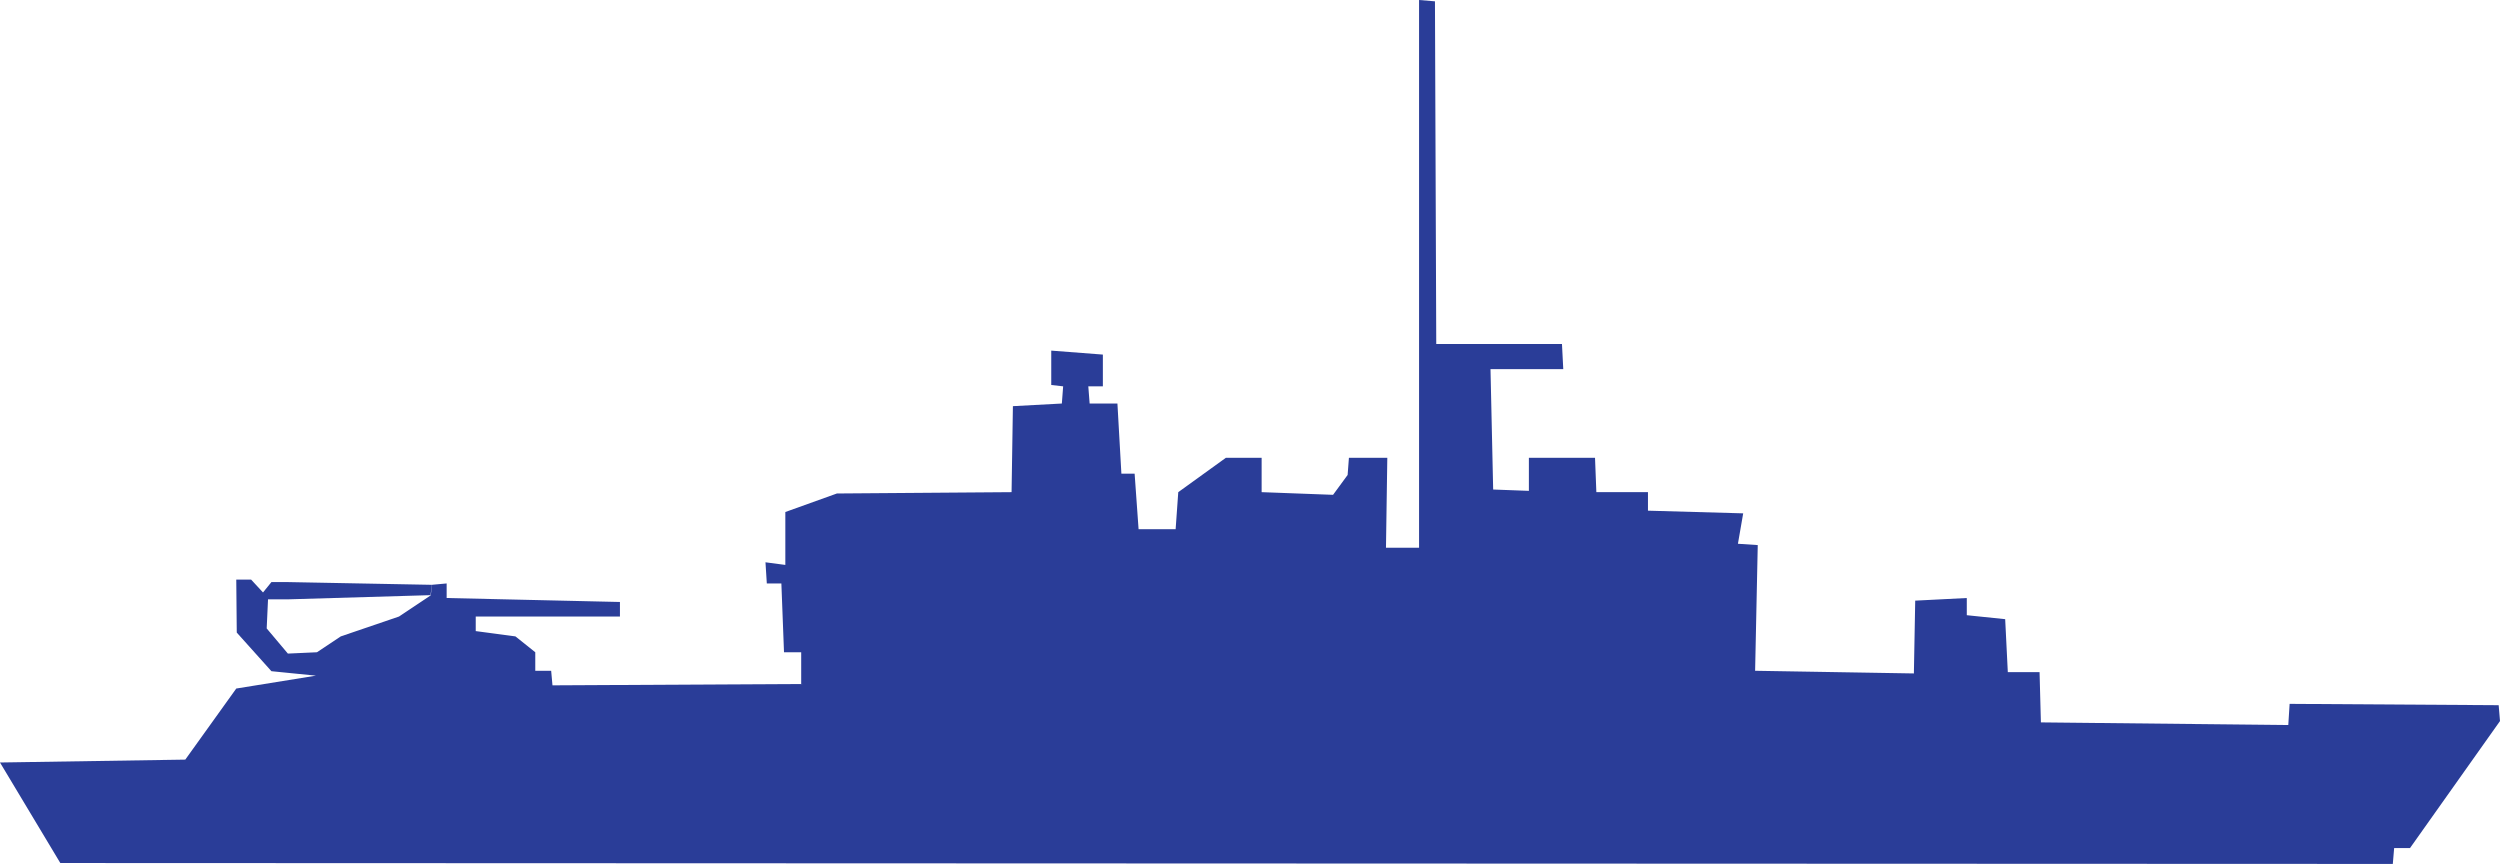 <svg xmlns="http://www.w3.org/2000/svg" viewBox="0 0 712.53 246.23"><defs><style>.cls-1{fill:#2a3d98;}</style></defs><title>fs_allie</title><g id="Calque_2" data-name="Calque 2"><g id="Calque_1-2" data-name="Calque 1"><polygon class="cls-1" points="17.19 245.97 681.98 246.23 682.36 241.71 686.88 241.71 712.53 205.51 712.15 200.99 652.57 200.61 652.19 206.64 581.68 205.89 581.3 191.56 572.25 191.56 571.5 176.47 560.56 175.34 560.56 170.44 545.86 171.19 545.48 191.94 500.23 191.18 500.98 155.36 495.33 154.98 496.83 146.31 469.69 145.55 469.69 140.27 454.98 140.27 454.6 130.47 435.75 130.47 435.75 139.9 425.57 139.52 424.81 105.21 445.55 105.21 445.18 98.04 409.35 98.04 408.98 0.38 404.45 0 404.45 156.11 395.02 156.11 395.4 130.47 389.74 130.47 384.46 130.47 384.09 135.37 379.94 141.03 359.58 140.27 359.58 130.47 349.4 130.47 335.82 140.27 335.07 150.83 324.51 150.83 323.38 135 319.61 135 318.48 115.01 310.56 115.01 310.18 110.11 314.33 110.11 314.33 101.06 299.62 99.93 299.62 109.73 303.01 110.11 302.64 115.01 288.69 115.76 288.31 140.27 238.53 140.65 223.83 145.93 223.83 161.01 218.17 160.26 218.55 166.29 222.7 166.29 223.45 185.9 228.35 185.9 228.35 194.95 157.46 195.33 157.09 191.18 152.56 191.18 152.56 185.9 146.9 181.38 135.59 179.87 135.59 175.72 176.69 175.72 176.69 171.57 127.3 170.44 127.3 166.29 123.15 166.67 122.77 169.69 122.52 169.85 120.33 171.31 113.72 175.72 97.13 181.38 90.34 185.9 82.05 186.28 76.01 179.11 76.39 170.82 82.05 170.82 121.88 169.65 122.69 169.64 123.11 166.68 82.01 165.9 77.36 165.9 74.96 168.86 71.57 165.19 67.34 165.19 67.48 180.29 77.36 191.3 90.05 192.57 67.34 196.24 52.81 216.5 0 217.32 17.19 245.97"/></g></g></svg>
